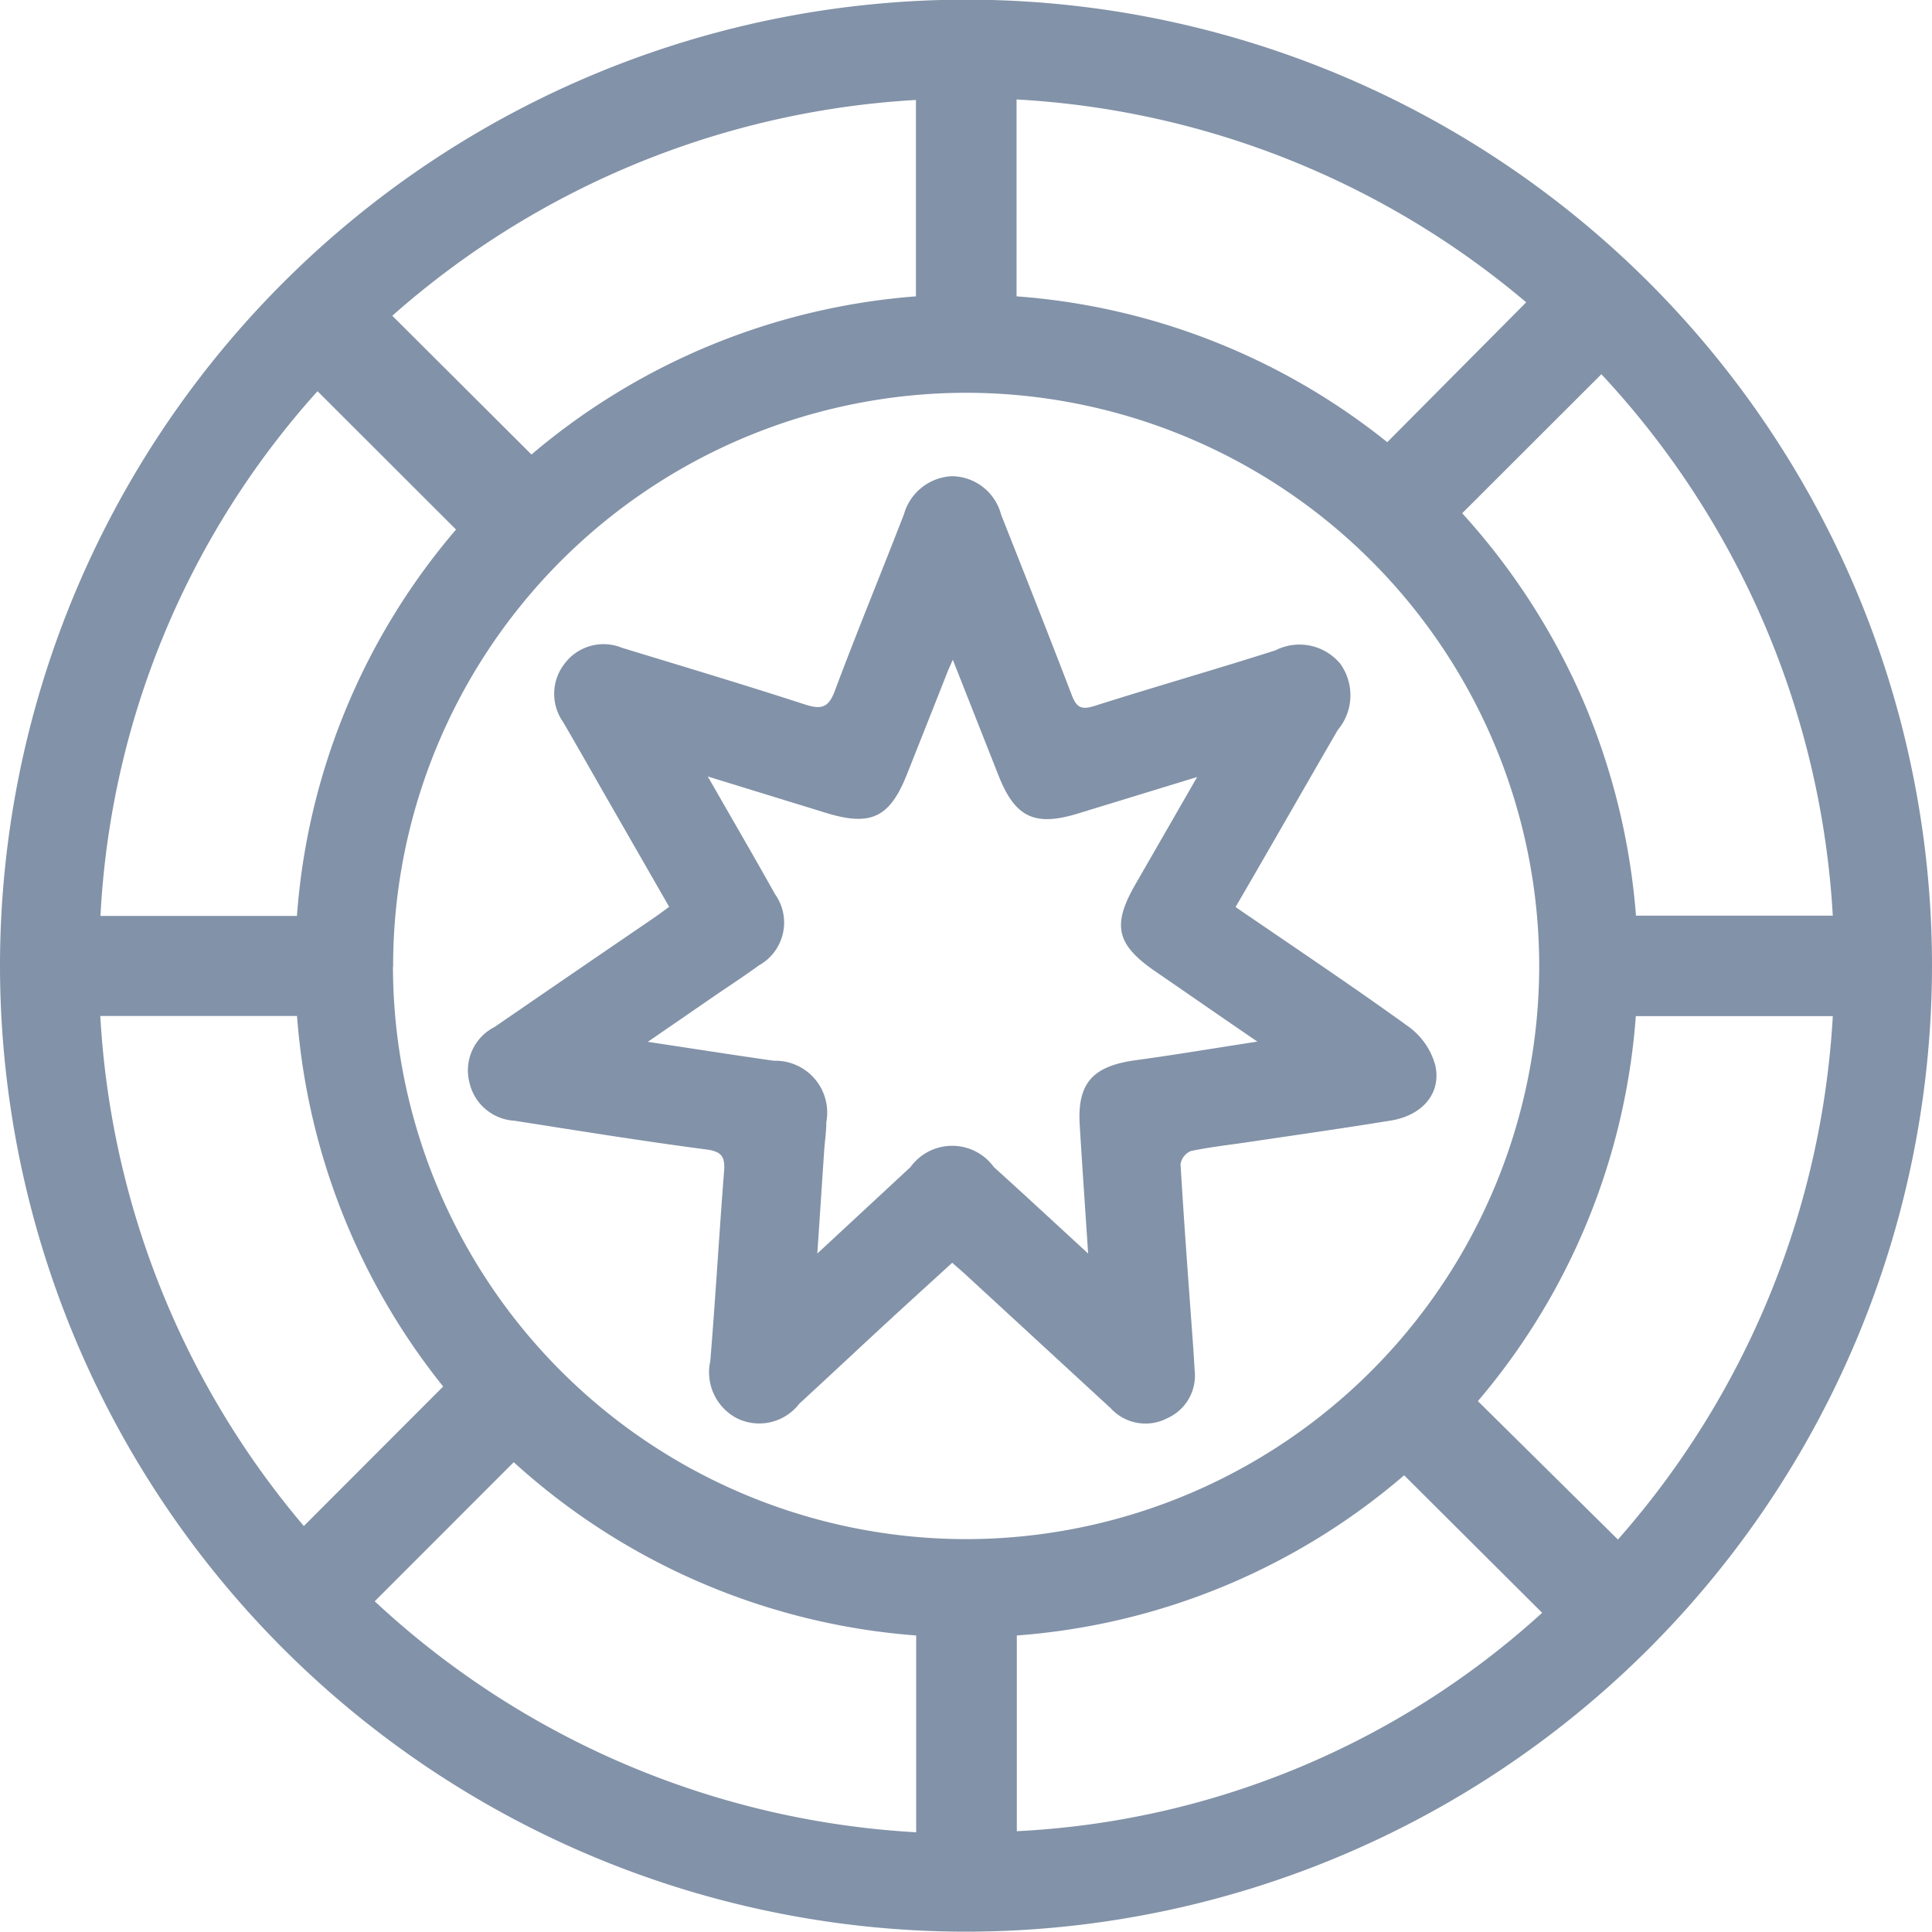 <svg xmlns="http://www.w3.org/2000/svg" width="23" height="23" viewBox="0 0 23 23">
  <g id="Group_1658" data-name="Group 1658" transform="translate(515.98 -167.91)">
    <path id="Path_3755" data-name="Path 3755" d="M-515.98,179.406a11.506,11.506,0,0,1,11.5-11.5,11.5,11.5,0,0,1,11.5,11.5,11.506,11.506,0,0,1-11.528,11.5A11.507,11.507,0,0,1-515.98,179.406Zm4.678.012a6.83,6.83,0,0,0,6.813,6.815,6.83,6.83,0,0,0,6.833-6.82,6.828,6.828,0,0,0-6.826-6.827A6.827,6.827,0,0,0-511.3,179.418Zm6.229,7.962a8.01,8.01,0,0,1-4.791-2.063l-1.655,1.656a10.3,10.3,0,0,0,6.446,2.75Zm6.5-13.36a8.072,8.072,0,0,1,1.435,2.218,8.108,8.108,0,0,1,.634,2.573h2.343a10.3,10.3,0,0,0-2.755-6.446Zm-.691,11.453a7.973,7.973,0,0,1-4.611,1.907v2.33a10.023,10.023,0,0,0,6.254-2.6Zm-15.514-6.659h2.333a7.962,7.962,0,0,1,1.894-4.6l-1.649-1.647A10.109,10.109,0,0,0-514.784,178.814Zm5.125-5.493a8.012,8.012,0,0,1,4.577-1.883V169.1a10.293,10.293,0,0,0-6.234,2.569Zm12.934,12.917a10.291,10.291,0,0,0,2.558-6.231h-2.345a7.971,7.971,0,0,1-1.88,4.583Zm-7.159-14.8a7.983,7.983,0,0,1,4.413,1.736l1.654-1.665a10.26,10.26,0,0,0-6.067-2.415Zm-10.908,8.567a10.273,10.273,0,0,0,2.423,6.072l1.659-1.661a8,8,0,0,1-1.74-4.411Z" transform="translate(0 0)" fill="#8292a8"/>
    <path id="Path_3756" data-name="Path 3756" d="M-392.4,289.223c.7.48,1.394.943,2.07,1.432a.838.838,0,0,1,.309.458c.071.333-.16.592-.531.652-.56.091-1.121.171-1.681.254-.232.035-.467.06-.7.109a.206.206,0,0,0-.122.156c.04.672.09,1.344.139,2.015.011.146.02.292.029.438a.556.556,0,0,1-.329.573.56.56,0,0,1-.67-.12l-1.737-1.6c-.042-.038-.085-.074-.15-.132-.306.279-.61.555-.911.834s-.606.565-.911.845a.6.6,0,0,1-.747.169.618.618,0,0,1-.311-.679c.062-.752.105-1.506.164-2.258.013-.17-.025-.236-.212-.26-.763-.1-1.523-.223-2.283-.342a.584.584,0,0,1-.537-.457.579.579,0,0,1,.3-.659q.922-.634,1.847-1.265c.073-.05.144-.1.231-.166l-.754-1.314c-.169-.294-.337-.592-.508-.885a.583.583,0,0,1,.021-.7.579.579,0,0,1,.68-.184c.727.222,1.456.44,2.179.675.193.062.28.04.355-.164.262-.7.551-1.4.822-2.1a.624.624,0,0,1,.57-.454.613.613,0,0,1,.588.461c.283.714.566,1.43.841,2.147.055.142.111.177.267.128.717-.228,1.44-.434,2.157-.663a.631.631,0,0,1,.771.159.642.642,0,0,1-.029.789C-391.585,287.808-391.985,288.511-392.4,289.223Zm-3.366-2.944c-.034.078-.045.1-.054.122q-.245.621-.492,1.242c-.205.517-.431.623-.964.459l-1.407-.433c.286.5.546.945.8,1.4a.583.583,0,0,1-.19.848c-.19.138-.388.266-.582.4l-.742.511c.546.082,1.022.157,1.5.225a.617.617,0,0,1,.625.731c0,.122-.02.242-.027.364-.026.38-.05.761-.08,1.2l1.109-1.029a.613.613,0,0,1,.993,0c.364.329.725.664,1.122,1.029-.036-.546-.07-1.037-.1-1.528s.145-.7.655-.772c.467-.063.932-.142,1.46-.223-.44-.3-.825-.568-1.211-.833-.468-.321-.522-.55-.243-1.036l.737-1.281-1.417.434c-.518.159-.75.048-.948-.452Z" transform="translate(-108.871 -110.515)" fill="#8292a8"/>
  </g>
</svg>

